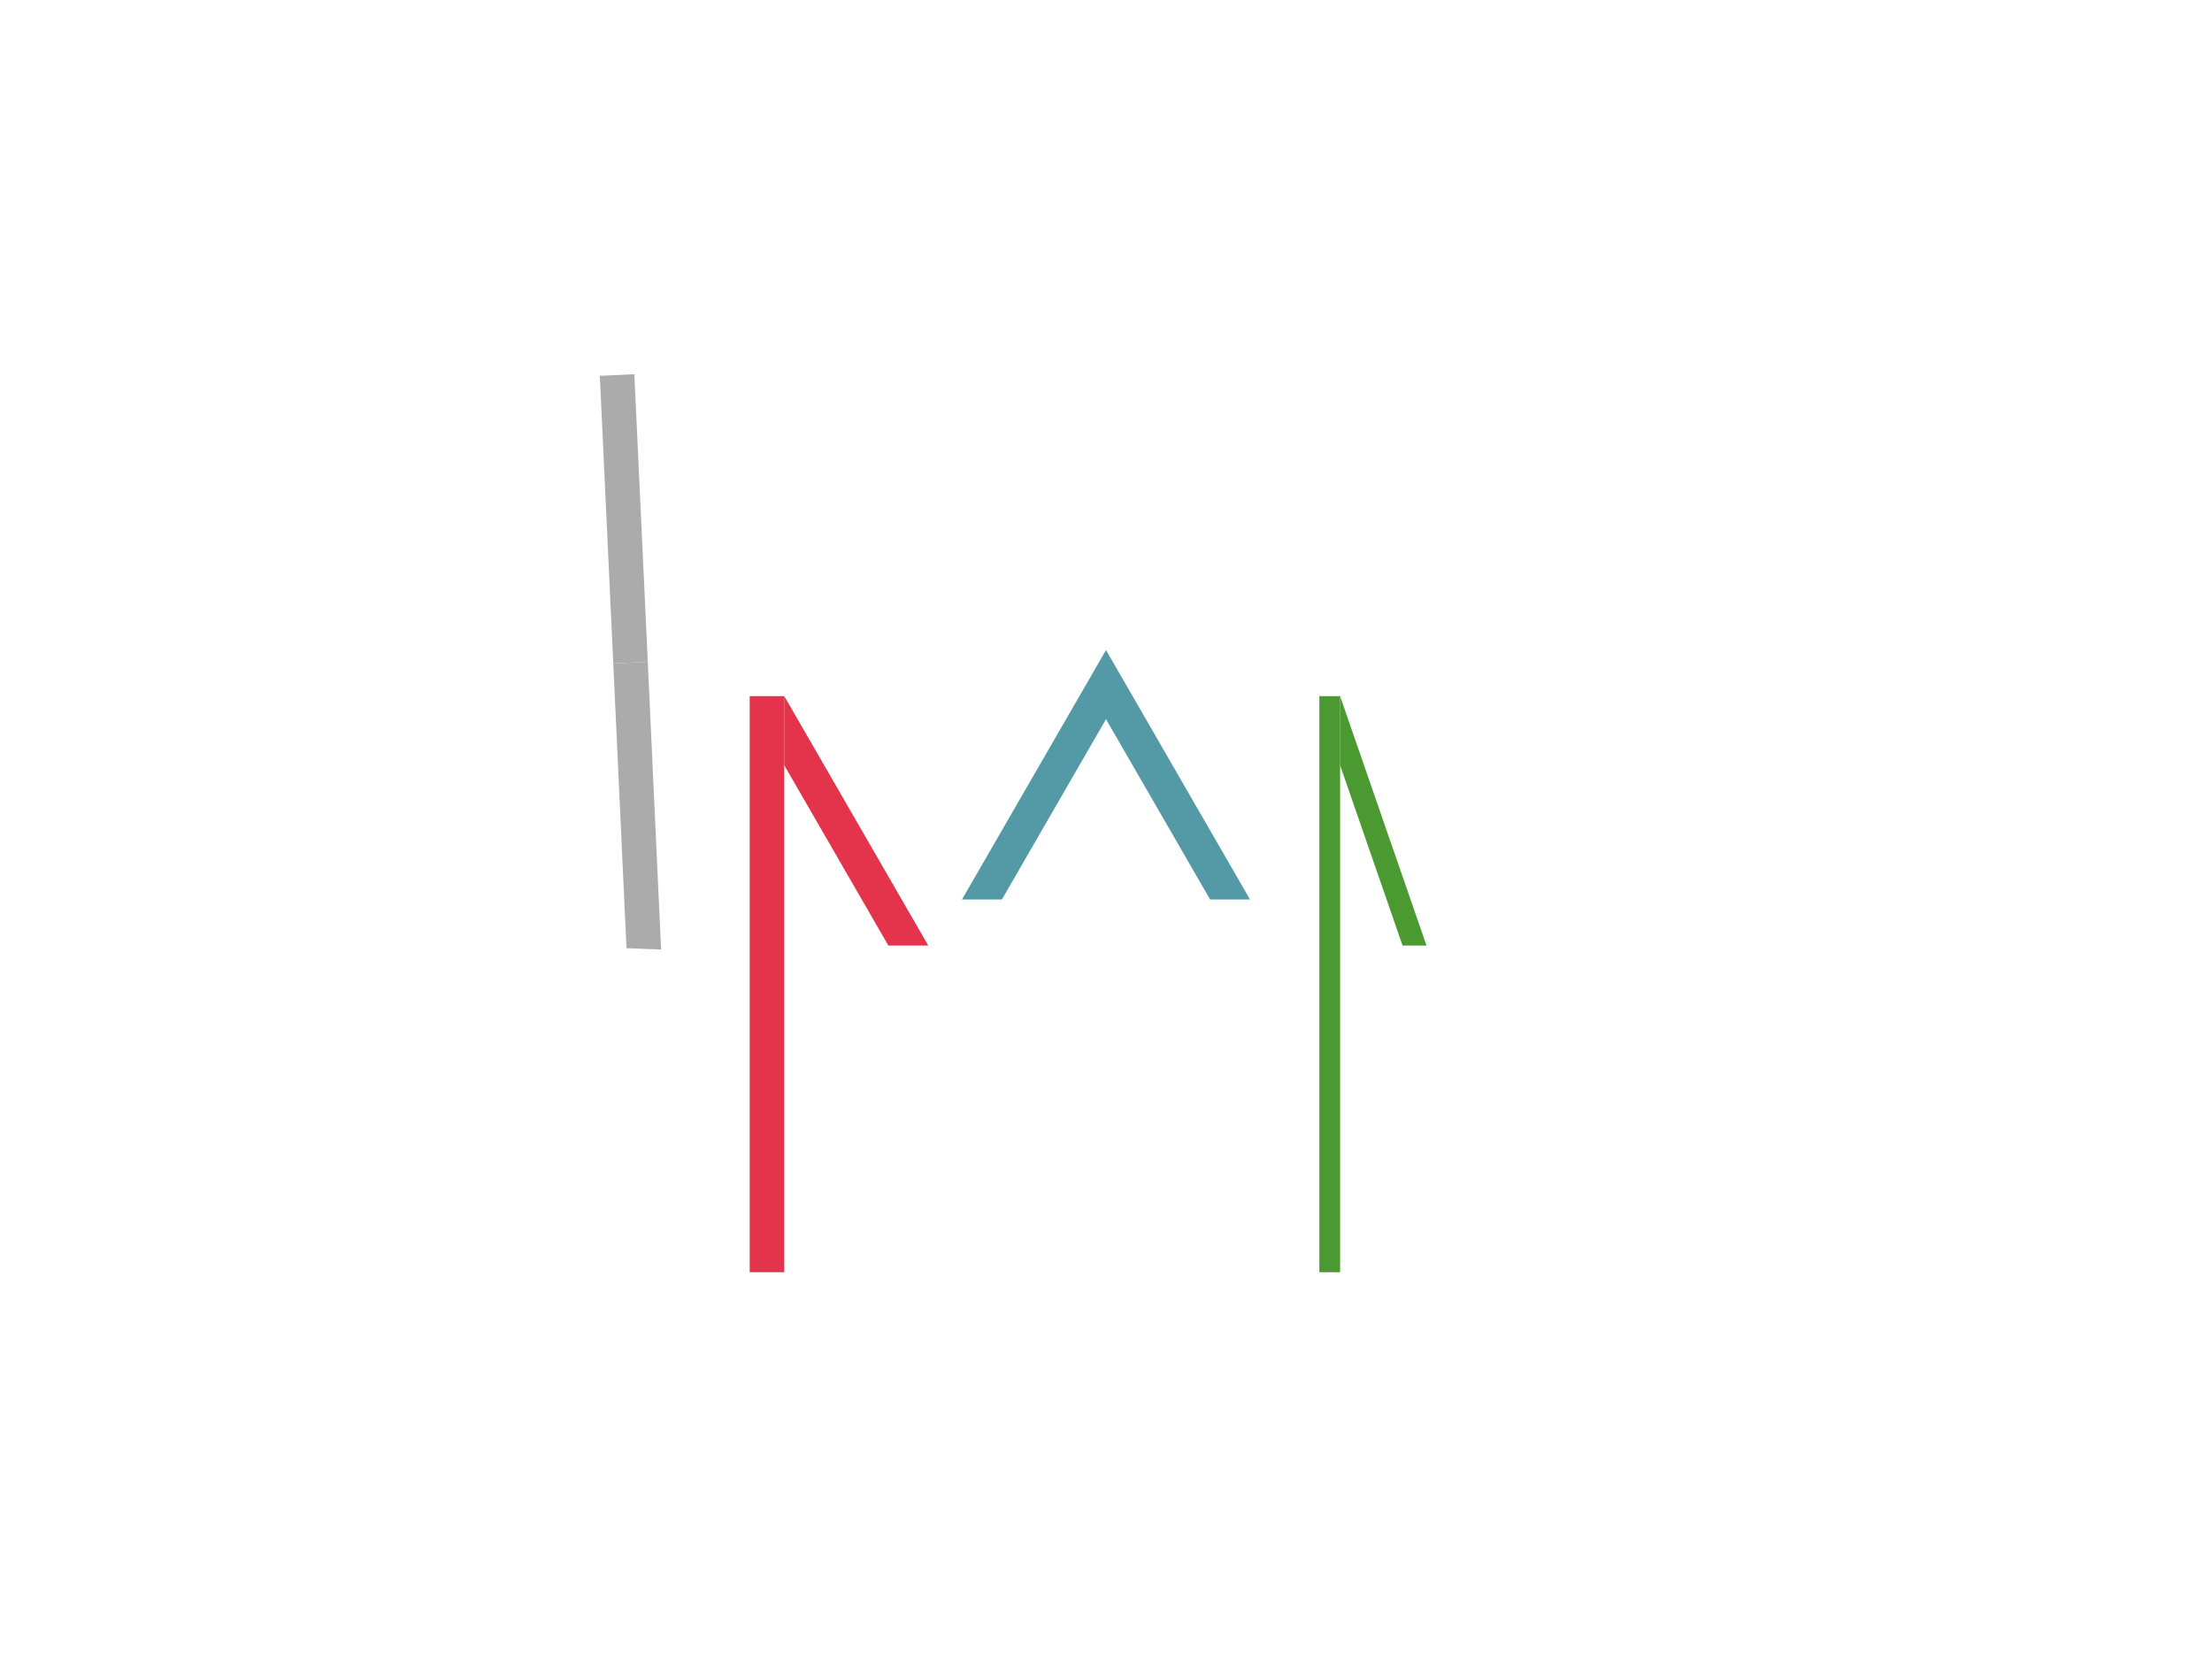 <?xml version="1.0" encoding="utf-8" ?>
<svg xmlns="http://www.w3.org/2000/svg" xmlns:xlink="http://www.w3.org/1999/xlink" width="1440" height="1080">
	<clipPath id="cl_7">
		<rect width="1440" height="1080"/>
	</clipPath>
	<g clip-path="url(#cl_7)">
		<path fill="#4A9931" transform="matrix(0.9 0 0 -1.5 778.65 540)" d="M104.166 57.877L104.166 27.877L149.346 -50.377L166.666 -50.377L104.166 57.877Z" fill-rule="evenodd"/>
		<path fill="#4A9931" transform="matrix(0.9 0 0 -1.5 778.65 540)" d="M89.166 57.877L89.166 -192.123L104.166 -192.123L104.166 27.877L104.166 57.877L89.166 57.877Z" fill-rule="evenodd"/>
		<path fill="#5499A6" transform="matrix(1.5 0 0 -1.5 720 510)" d="M-3.05176e-05 57.877L-3.05176e-05 27.877L45.18 -50.377L62.5 -50.377L8.66 42.877L-3.05176e-05 57.877Z" fill-rule="evenodd"/>
		<path fill="#5499A6" transform="matrix(1.5 0 0 -1.5 720 510)" d="M-3.05176e-05 57.877L-8.66 42.877L-62.5 -50.377L-45.18 -50.377L-3.05176e-05 27.877L-3.05176e-05 57.877Z" fill-rule="evenodd"/>
		<path fill="#E4344C" transform="matrix(1.5 0 0 -1.5 738.056 540)" d="M-151.666 57.877L-151.666 27.877L-106.486 -50.377L-89.166 -50.377L-151.666 57.877Z" fill-rule="evenodd"/>
		<path fill="#E4344C" transform="matrix(1.5 0 0 -1.5 738.056 540)" d="M-166.666 57.877L-166.666 -192.123L-151.666 -192.123L-151.666 27.877L-151.666 57.877L-166.666 57.877Z" fill-rule="evenodd"/>
		<path fill="#ABABAB" transform="matrix(1.498 -0.07 -0.07 -1.498 716.541 529.109)" d="M-193.334 74.623L-208.334 74.623L-208.361 -49.103L-193.392 -50.406L-193.334 74.623Z" fill-rule="evenodd"/>
		<path fill="#ABABAB" transform="matrix(1.498 -0.07 -0.07 -1.498 716.541 529.109)" d="M-208.334 199.623L-208.334 74.623L-193.334 74.623L-193.334 199.623L-208.334 199.623Z" fill-rule="evenodd"/>
	</g>
</svg>
